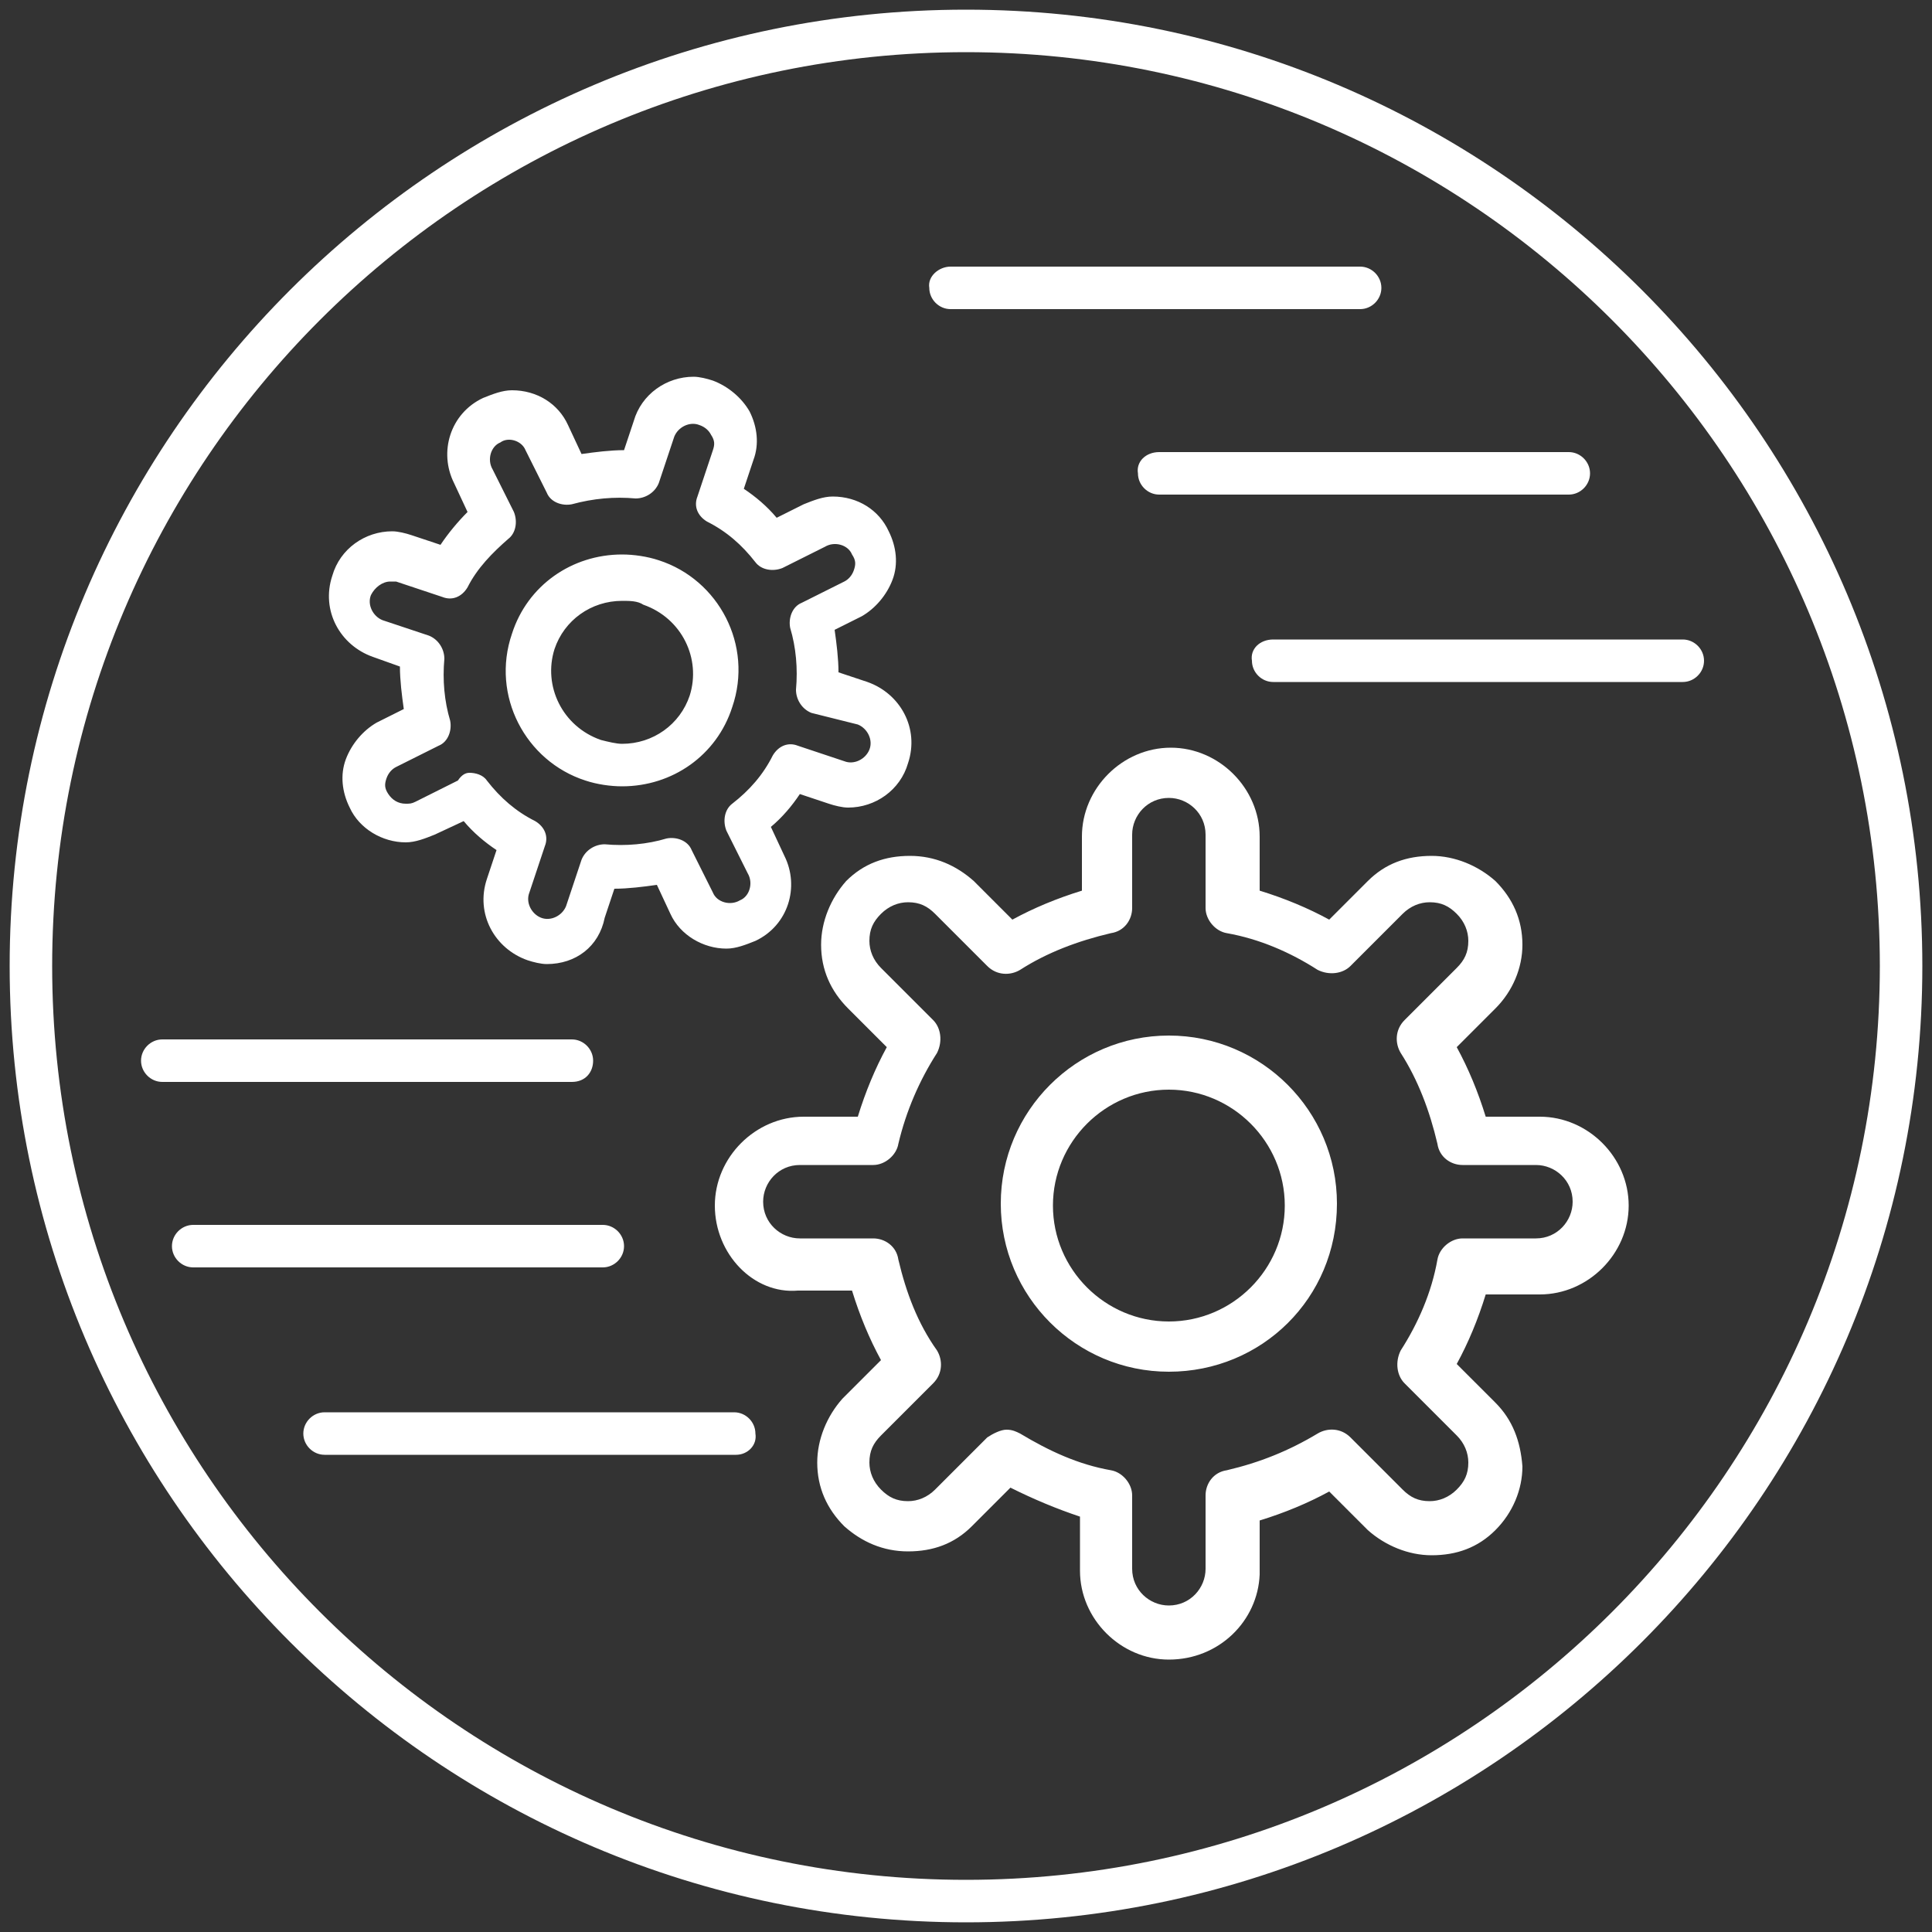 <?xml version="1.0" encoding="utf-8"?>
<!-- Generator: Adobe Illustrator 19.2.1, SVG Export Plug-In . SVG Version: 6.00 Build 0)  -->
<svg version="1.1" id="Layer_1" xmlns="http://www.w3.org/2000/svg" xmlns:xlink="http://www.w3.org/1999/xlink" x="0px" y="0px"
	 viewBox="0 0 100 100" style="enable-background:new 0 0 100 100;" xml:space="preserve">
<rect x="0" y="0" width="100" height="100" fill="#333333" stroke="none"/>
<style type="text/css">
	.st0{fill:#FFFFFF;}
</style>
<g>
	<path class="st0" d="M50,2.7C23.9,2.7,2.7,23.9,2.7,50c0,26.1,21.2,47.3,47.3,47.3S97.3,76.1,97.3,50C97.3,23.9,76.1,2.7,50,2.7
		 M50,99.5C22.7,99.5,0.5,77.3,0.5,50C0.5,22.7,22.7,0.5,50,0.5S99.5,22.7,99.5,50C99.5,77.3,77.3,99.5,50,99.5"/>
	<path class="st0" d="M29.6,56H8.4c-0.6,0-1.1-0.5-1.1-1.1s0.5-1.1,1.1-1.1h21.2c0.6,0,1.1,0.5,1.1,1.1S30.3,56,29.6,56"/>
	<path class="st0" d="M31.2,65.6H10c-0.6,0-1.1-0.5-1.1-1.1c0-0.6,0.5-1.1,1.1-1.1h21.2c0.6,0,1.1,0.5,1.1,1.1
		C32.3,65.1,31.8,65.6,31.2,65.6"/>
	<path class="st0" d="M38.1,75.3H16.8c-0.6,0-1.1-0.5-1.1-1.1c0-0.6,0.5-1.1,1.1-1.1h21.2c0.6,0,1.1,0.5,1.1,1.1
		C39.2,74.8,38.7,75.3,38.1,75.3"/>
	<path class="st0" d="M65.9,33.1h21.2c0.6,0,1.1,0.5,1.1,1.1c0,0.6-0.5,1.1-1.1,1.1H65.9c-0.6,0-1.1-0.5-1.1-1.1
		C64.7,33.6,65.2,33.1,65.9,33.1"/>
	<path class="st0" d="M60,23.4h21.2c0.6,0,1.1,0.5,1.1,1.1c0,0.6-0.5,1.1-1.1,1.1H60c-0.6,0-1.1-0.5-1.1-1.1
		C58.8,23.9,59.3,23.4,60,23.4"/>
	<path class="st0" d="M49.2,13.8h21.2c0.6,0,1.1,0.5,1.1,1.1c0,0.6-0.5,1.1-1.1,1.1H49.2c-0.6,0-1.1-0.5-1.1-1.1
		C48,14.3,48.6,13.8,49.2,13.8"/>
	<path class="st0" d="M60.5,56.4c-3.3,0-6,2.7-6,6c0,3.3,2.7,6,6,6c3.3,0,6-2.7,6-6C66.5,59.1,63.8,56.4,60.5,56.4 M60.5,71
		c-4.8,0-8.7-3.9-8.7-8.7c0-4.8,3.9-8.7,8.7-8.7c4.8,0,8.7,3.9,8.7,8.7C69.2,67.2,65.3,71,60.5,71 M52.1,74c0.3,0,0.5,0.1,0.7,0.2
		c1.5,0.9,3,1.6,4.7,1.9c0.6,0.1,1.1,0.7,1.1,1.3v3.8c0,1.1,0.9,1.9,1.9,1.9c1.1,0,1.9-0.9,1.9-1.9v-3.8c0-0.6,0.4-1.2,1.1-1.3
		c1.7-0.4,3.2-1,4.7-1.9c0.5-0.3,1.2-0.3,1.7,0.2l2.7,2.7c0.4,0.4,0.8,0.6,1.4,0.6c0.5,0,1-0.2,1.4-0.6c0.4-0.4,0.6-0.8,0.6-1.4
		c0-0.5-0.2-1-0.6-1.4l-2.7-2.7c-0.4-0.4-0.5-1.1-0.2-1.7c0.9-1.4,1.6-3,1.9-4.7c0.1-0.6,0.7-1.1,1.3-1.1h3.8c1.1,0,1.9-0.9,1.9-1.9
		c0-1.1-0.9-1.9-1.9-1.9h-3.8c-0.6,0-1.2-0.4-1.3-1.1c-0.4-1.7-1-3.3-1.9-4.7c-0.3-0.5-0.3-1.2,0.2-1.7l2.7-2.7
		c0.4-0.4,0.6-0.8,0.6-1.4c0-0.5-0.2-1-0.6-1.4c-0.4-0.4-0.8-0.6-1.4-0.6c-0.5,0-1,0.2-1.4,0.6l-2.7,2.7c-0.4,0.4-1.1,0.5-1.7,0.2
		c-1.4-0.9-3-1.6-4.7-1.9c-0.6-0.1-1.1-0.7-1.1-1.3v-3.8c0-1.1-0.9-1.9-1.9-1.9c-1.1,0-1.9,0.9-1.9,1.9v3.8c0,0.6-0.4,1.2-1.1,1.3
		c-1.7,0.4-3.3,1-4.7,1.9c-0.5,0.3-1.2,0.3-1.7-0.2l-2.7-2.7c-0.4-0.4-0.8-0.6-1.4-0.6c-0.5,0-1,0.2-1.4,0.6
		c-0.4,0.4-0.6,0.8-0.6,1.4c0,0.5,0.2,1,0.6,1.4l2.7,2.7c0.4,0.4,0.5,1.1,0.2,1.7c-0.9,1.4-1.6,3-2,4.7c-0.1,0.6-0.7,1.1-1.3,1.1
		h-3.8c-1.1,0-1.9,0.9-1.9,1.9c0,1.1,0.9,1.9,1.9,1.9h3.8c0.6,0,1.2,0.4,1.3,1.1c0.4,1.7,1,3.3,2,4.7c0.3,0.5,0.3,1.2-0.2,1.7
		l-2.7,2.7c-0.4,0.4-0.6,0.8-0.6,1.4c0,0.5,0.2,1,0.6,1.4c0.4,0.4,0.8,0.6,1.4,0.6c0.5,0,1-0.2,1.4-0.6l2.7-2.7
		C51.4,74.2,51.8,74,52.1,74 M60.5,85.9c-2.5,0-4.6-2.1-4.6-4.6v-2.8c-1.2-0.4-2.4-0.9-3.6-1.5l-2,2c-0.9,0.9-2,1.3-3.3,1.3
		s-2.4-0.5-3.3-1.3c-0.9-0.9-1.4-2-1.4-3.3c0-1.2,0.5-2.4,1.3-3.3l2-2c-0.6-1.1-1.1-2.3-1.5-3.6h-2.8C39,67,37,64.9,37,62.4
		c0-2.5,2.1-4.6,4.6-4.6h2.8c0.4-1.3,0.9-2.5,1.5-3.6l-2-2c-0.9-0.9-1.4-2-1.4-3.3c0-1.2,0.5-2.4,1.3-3.3c0.9-0.9,2-1.3,3.3-1.3
		s2.4,0.5,3.3,1.3l2,2c1.1-0.6,2.3-1.1,3.6-1.5v-2.8c0-2.5,2.1-4.6,4.6-4.6c2.5,0,4.6,2.1,4.6,4.6v2.8c1.3,0.4,2.5,0.9,3.6,1.5l2-2
		c0.9-0.9,2-1.3,3.3-1.3c1.2,0,2.4,0.5,3.3,1.3c0.9,0.9,1.4,2,1.4,3.3c0,1.2-0.5,2.4-1.4,3.3l-2,2c0.6,1.1,1.1,2.3,1.5,3.6h2.8
		c2.5,0,4.6,2.1,4.6,4.6c0,2.5-2.1,4.6-4.6,4.6h-2.8c-0.4,1.3-0.9,2.5-1.5,3.6l2,2c0.9,0.9,1.3,2,1.4,3.3c0,1.2-0.5,2.4-1.4,3.3
		c-0.9,0.9-2,1.3-3.3,1.3c-1.2,0-2.4-0.5-3.3-1.3l-2-2c-1.1,0.6-2.3,1.1-3.6,1.5v2.8C65.1,83.9,63.1,85.9,60.5,85.9"/>
	<path class="st0" d="M32.2,31.1c-1.6,0-3,1-3.5,2.5c-0.6,1.9,0.4,4,2.4,4.7c0.4,0.1,0.8,0.2,1.1,0.2c1.6,0,3-1,3.5-2.5
		c0.6-1.9-0.4-4-2.4-4.7C33,31.1,32.6,31.1,32.2,31.1 M32.2,40.7c-0.6,0-1.3-0.1-1.9-0.3c-3.1-1-4.9-4.4-3.8-7.6
		c0.8-2.5,3.1-4.1,5.7-4.1c0.6,0,1.3,0.1,1.9,0.3c3.1,1,4.9,4.4,3.8,7.6C37.1,39.1,34.8,40.7,32.2,40.7 M24.3,40
		c0.3,0,0.7,0.1,0.9,0.4c0.7,0.9,1.5,1.6,2.5,2.1c0.5,0.3,0.7,0.8,0.5,1.3l-0.8,2.4c-0.2,0.5,0.1,1.1,0.6,1.3
		c0.5,0.2,1.1-0.1,1.3-0.6l0.8-2.4c0.2-0.5,0.7-0.8,1.2-0.8c1.1,0.1,2.2,0,3.2-0.3c0.5-0.1,1.1,0.1,1.3,0.6l1.1,2.2
		c0.2,0.5,0.9,0.7,1.4,0.4c0.5-0.2,0.7-0.9,0.4-1.4l-1.1-2.2c-0.2-0.5-0.1-1.1,0.3-1.4c0.9-0.7,1.6-1.5,2.1-2.5
		c0.3-0.5,0.8-0.7,1.3-0.5l2.4,0.8c0.5,0.2,1.1-0.1,1.3-0.6c0.2-0.5-0.1-1.1-0.6-1.3L42,36.9c-0.5-0.2-0.8-0.7-0.8-1.2
		c0.1-1.1,0-2.2-0.3-3.2c-0.1-0.5,0.1-1.1,0.6-1.3l2.2-1.1c0.2-0.1,0.4-0.3,0.5-0.6c0.1-0.3,0.1-0.5-0.1-0.8
		c-0.2-0.5-0.9-0.7-1.4-0.4l-2.2,1.1c-0.5,0.2-1.1,0.1-1.4-0.3c-0.7-0.9-1.5-1.6-2.5-2.1c-0.5-0.3-0.7-0.8-0.5-1.3l0.8-2.4
		c0.1-0.3,0.1-0.5-0.1-0.8c-0.1-0.2-0.3-0.4-0.6-0.5c-0.5-0.2-1.1,0.1-1.3,0.6l-0.8,2.4c-0.2,0.5-0.7,0.8-1.2,0.8
		c-1.1-0.1-2.2,0-3.3,0.3c-0.5,0.1-1.1-0.1-1.3-0.6l-1.1-2.2c-0.2-0.5-0.9-0.7-1.3-0.4c-0.5,0.2-0.7,0.9-0.4,1.4l1.1,2.2
		c0.2,0.5,0.1,1.1-0.3,1.4c-0.8,0.7-1.6,1.5-2.1,2.5c-0.3,0.5-0.8,0.7-1.3,0.5l-2.4-0.8c-0.1,0-0.2,0-0.3,0c-0.4,0-0.8,0.3-1,0.7
		c-0.2,0.5,0.1,1.1,0.6,1.3l2.4,0.8c0.5,0.2,0.8,0.7,0.8,1.2c-0.1,1.1,0,2.2,0.3,3.2c0.1,0.5-0.1,1.1-0.6,1.3l-2.2,1.1
		c-0.2,0.1-0.4,0.3-0.5,0.6c-0.1,0.3-0.1,0.5,0.1,0.8c0.2,0.3,0.5,0.5,0.9,0.5c0.2,0,0.3,0,0.5-0.1l2.2-1.1
		C23.9,40.1,24.1,40,24.3,40 M28.3,49.9c-0.3,0-0.7-0.1-1-0.2c-1.7-0.6-2.7-2.4-2.1-4.2l0.5-1.5c-0.6-0.4-1.2-0.9-1.7-1.5l-1.5,0.7
		c-0.5,0.2-1,0.4-1.5,0.4c-1.2,0-2.4-0.7-2.9-1.8c-0.4-0.8-0.5-1.7-0.2-2.5c0.3-0.8,0.9-1.5,1.6-1.9l1.4-0.7
		c-0.1-0.7-0.2-1.5-0.2-2.2L19.3,34c-1.7-0.6-2.7-2.4-2.1-4.2c0.4-1.4,1.7-2.3,3.1-2.3c0.3,0,0.7,0.1,1,0.2l1.5,0.5
		c0.4-0.6,0.9-1.2,1.4-1.7l-0.7-1.5c-0.8-1.6-0.2-3.6,1.5-4.4c0.5-0.2,1-0.4,1.5-0.4c1.3,0,2.4,0.7,2.9,1.8l0.7,1.5
		c0.7-0.1,1.5-0.2,2.2-0.2l0.5-1.5c0.4-1.4,1.7-2.3,3.1-2.3c0.3,0,0.7,0.1,1,0.2c0.8,0.3,1.5,0.9,1.9,1.6c0.4,0.8,0.5,1.7,0.2,2.5
		l-0.5,1.5c0.6,0.4,1.2,0.9,1.7,1.5l1.4-0.7c0.5-0.2,1-0.4,1.5-0.4c1.3,0,2.4,0.7,2.9,1.8c0.4,0.8,0.5,1.7,0.2,2.5
		c-0.3,0.8-0.9,1.5-1.6,1.9l-1.4,0.7c0.1,0.7,0.2,1.5,0.2,2.2l1.5,0.5c1.7,0.6,2.7,2.4,2.1,4.2c-0.4,1.4-1.7,2.3-3.1,2.3
		c-0.3,0-0.7-0.1-1-0.2l-1.5-0.5c-0.4,0.6-0.9,1.2-1.5,1.7l0.7,1.5c0.8,1.6,0.2,3.6-1.5,4.4c-0.5,0.2-1,0.4-1.5,0.4
		c-1.2,0-2.4-0.7-2.9-1.8l-0.7-1.5c-0.7,0.1-1.5,0.2-2.2,0.2l-0.5,1.5C31,49,29.8,49.9,28.3,49.9"/>
</g>
</svg>
